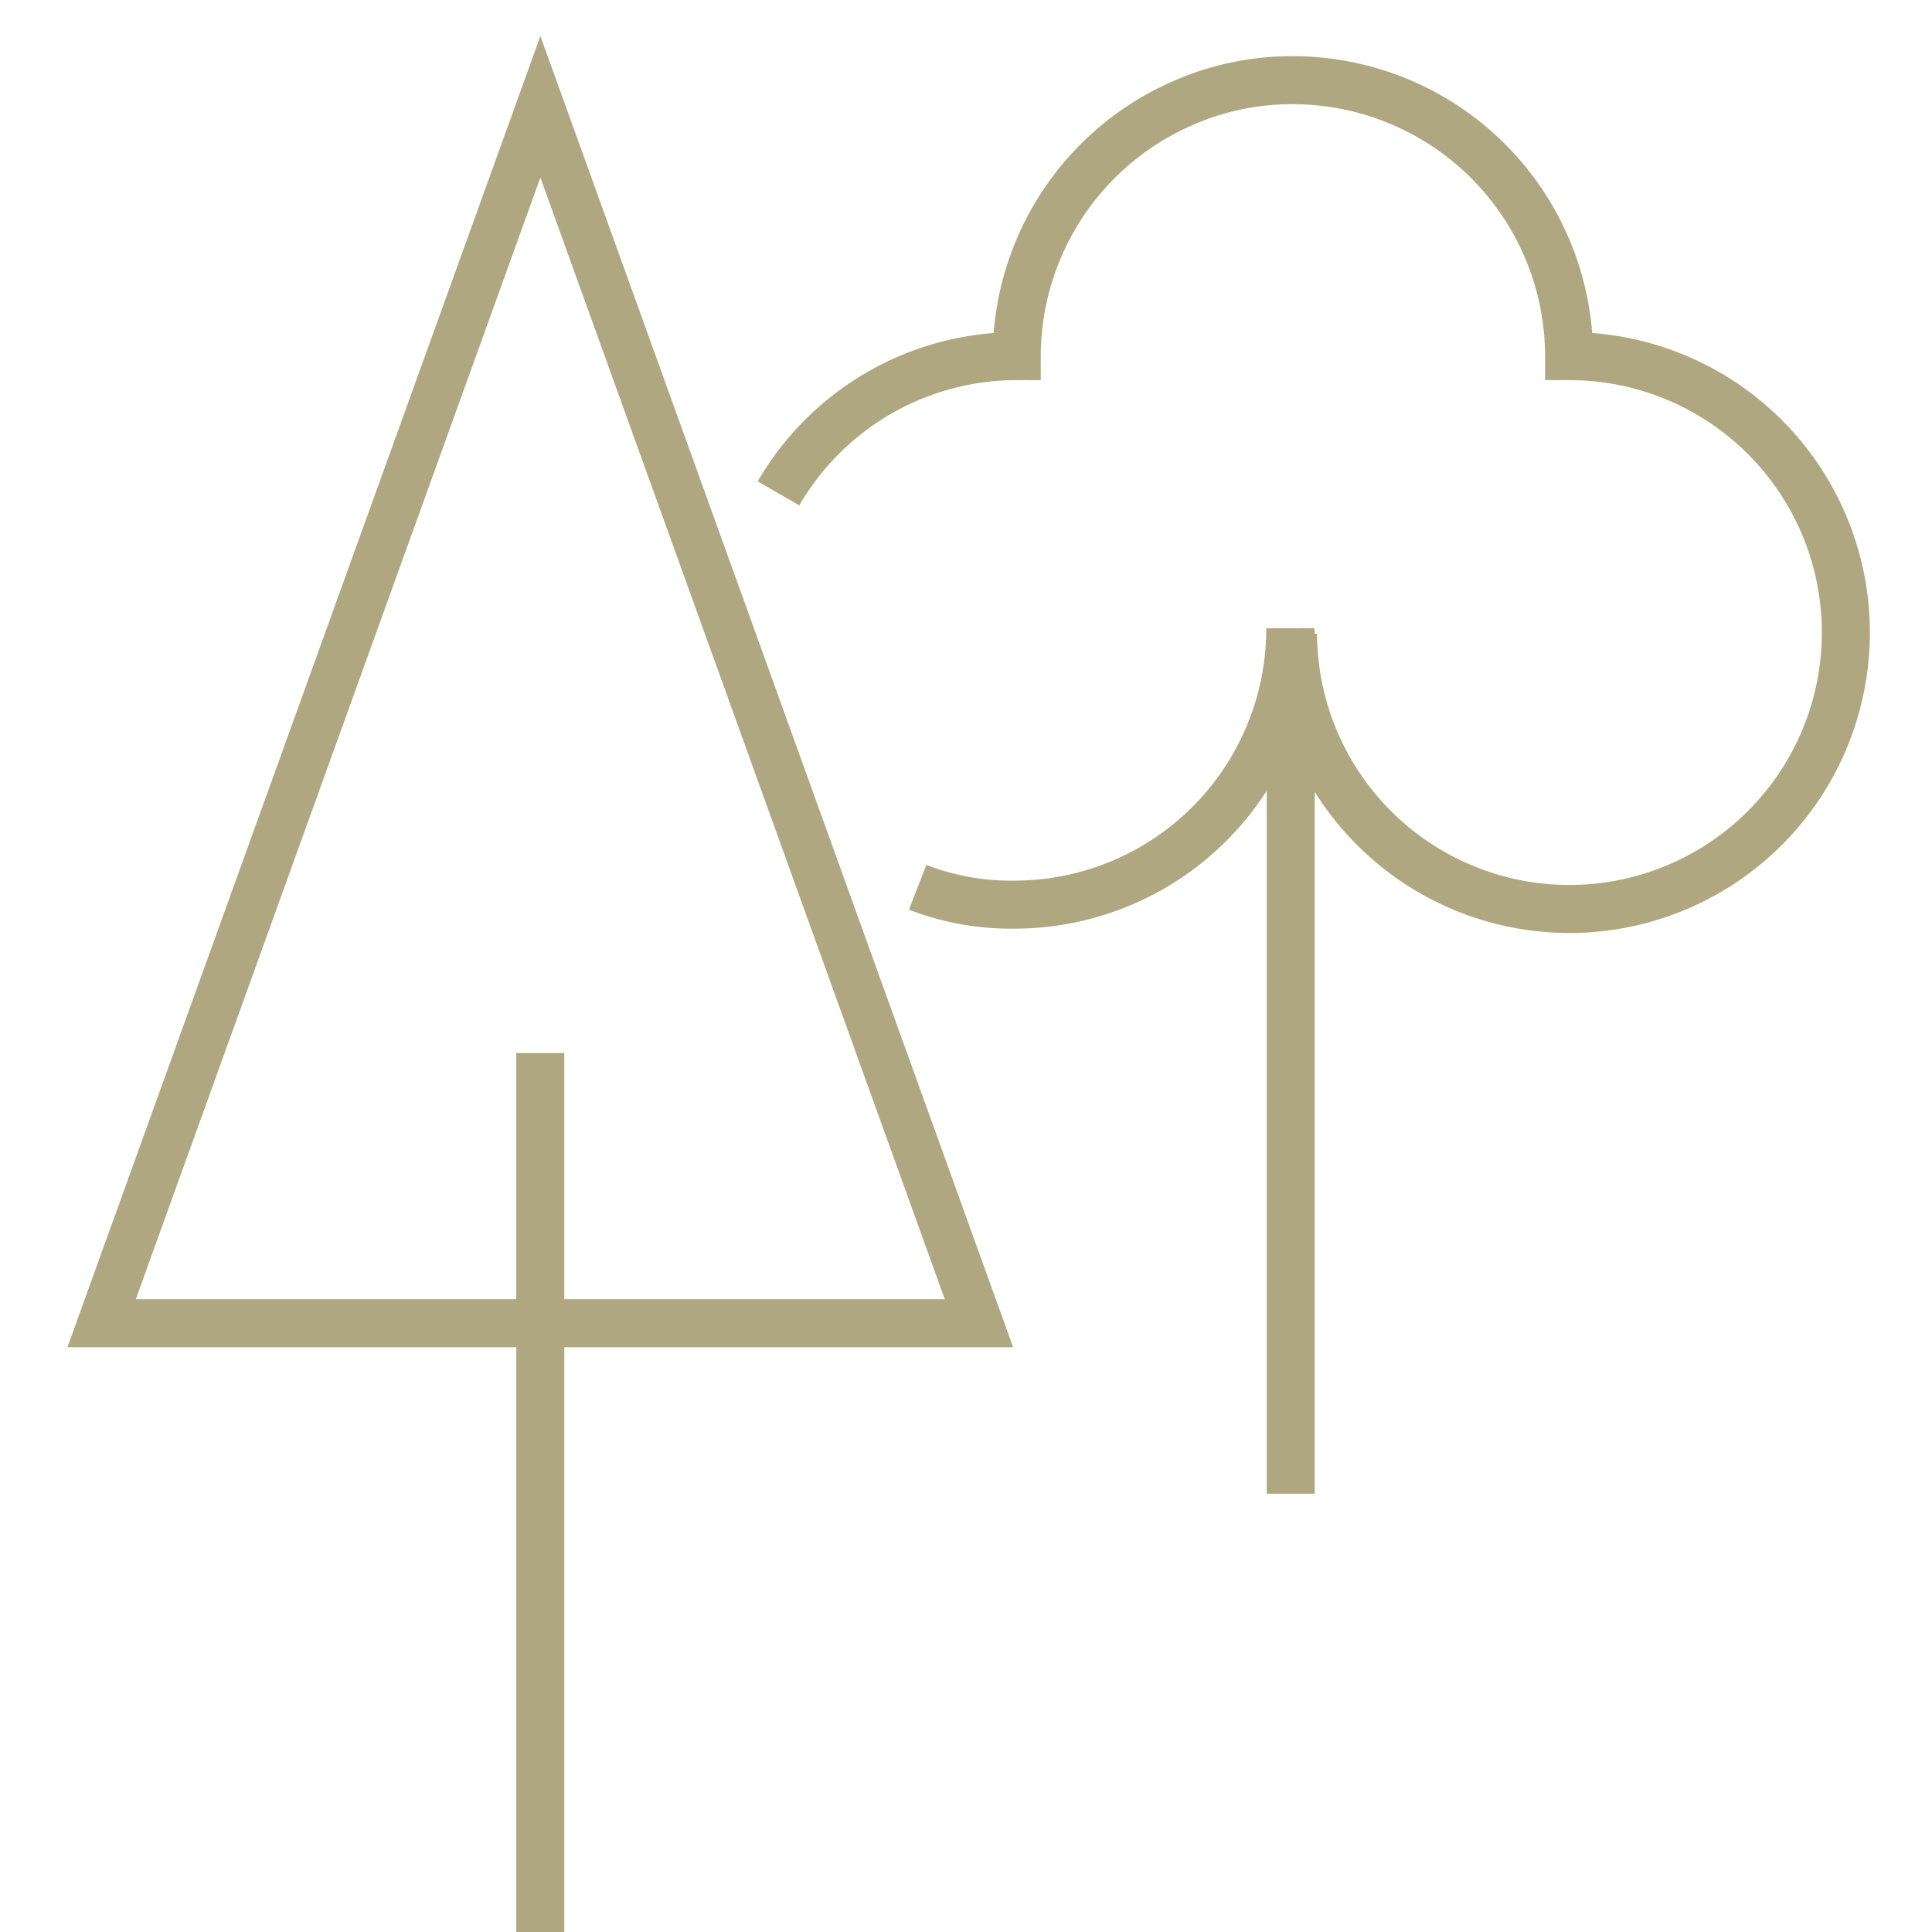 <svg xmlns="http://www.w3.org/2000/svg" width="60.353" height="60.353" viewBox="0 0 60.353 60.353">
    <defs>
        <style>
            .cls-1{fill:#fbfbfb}.cls-2{clip-path:url(#clip-path)}.cls-3{fill:none;stroke:#afa77f;stroke-miterlimit:10;stroke-width:1.5px}
        </style>
        <clipPath id="clip-path">
            <path id="Rectangle_4" d="M0 0h60.353v60.353H0z" class="cls-1" data-name="Rectangle 4"/>
        </clipPath>
    </defs>
    <g id="Mask_Group_21" class="cls-2" data-name="Mask Group 21">
        <g id="lokal-20" transform="translate(3.171 2.506)">
            <path id="Line_51" d="M0 0v26.976" class="cls-3" data-name="Line 51" transform="translate(37.15 17.179)"/>
            <path id="Path_143" d="M48.024 36.238a8.6 8.6 0 0 1 7.442-4.287 8.635 8.635 0 0 1 5.133-7.88 8.454 8.454 0 0 1 3.487-.74 8.635 8.635 0 0 1 8.635 8.62 8.635 8.635 0 1 1-8.62 8.922 2.021 2.021 0 0 1 0-.3" class="cls-3" data-name="Path 143" transform="translate(-26.875 -23.332)"/>
            <path id="Path_144" d="M65.425 46.023a8.62 8.62 0 0 1-8.62 8.635 8.046 8.046 0 0 1-3.019-.543" class="cls-3" data-name="Path 144" transform="translate(-28.29 -28.904)"/>
            <path id="Path_145" d="M33.7 24.432l-13.707 38H47.4z" class="cls-3" data-name="Path 145" transform="translate(-19.99 -23.602)"/>
            <path id="Line_52" d="M0 0v27.459" class="cls-3" data-name="Line 52" transform="translate(13.707 30.388)"/>
        </g>
    </g>
</svg>
